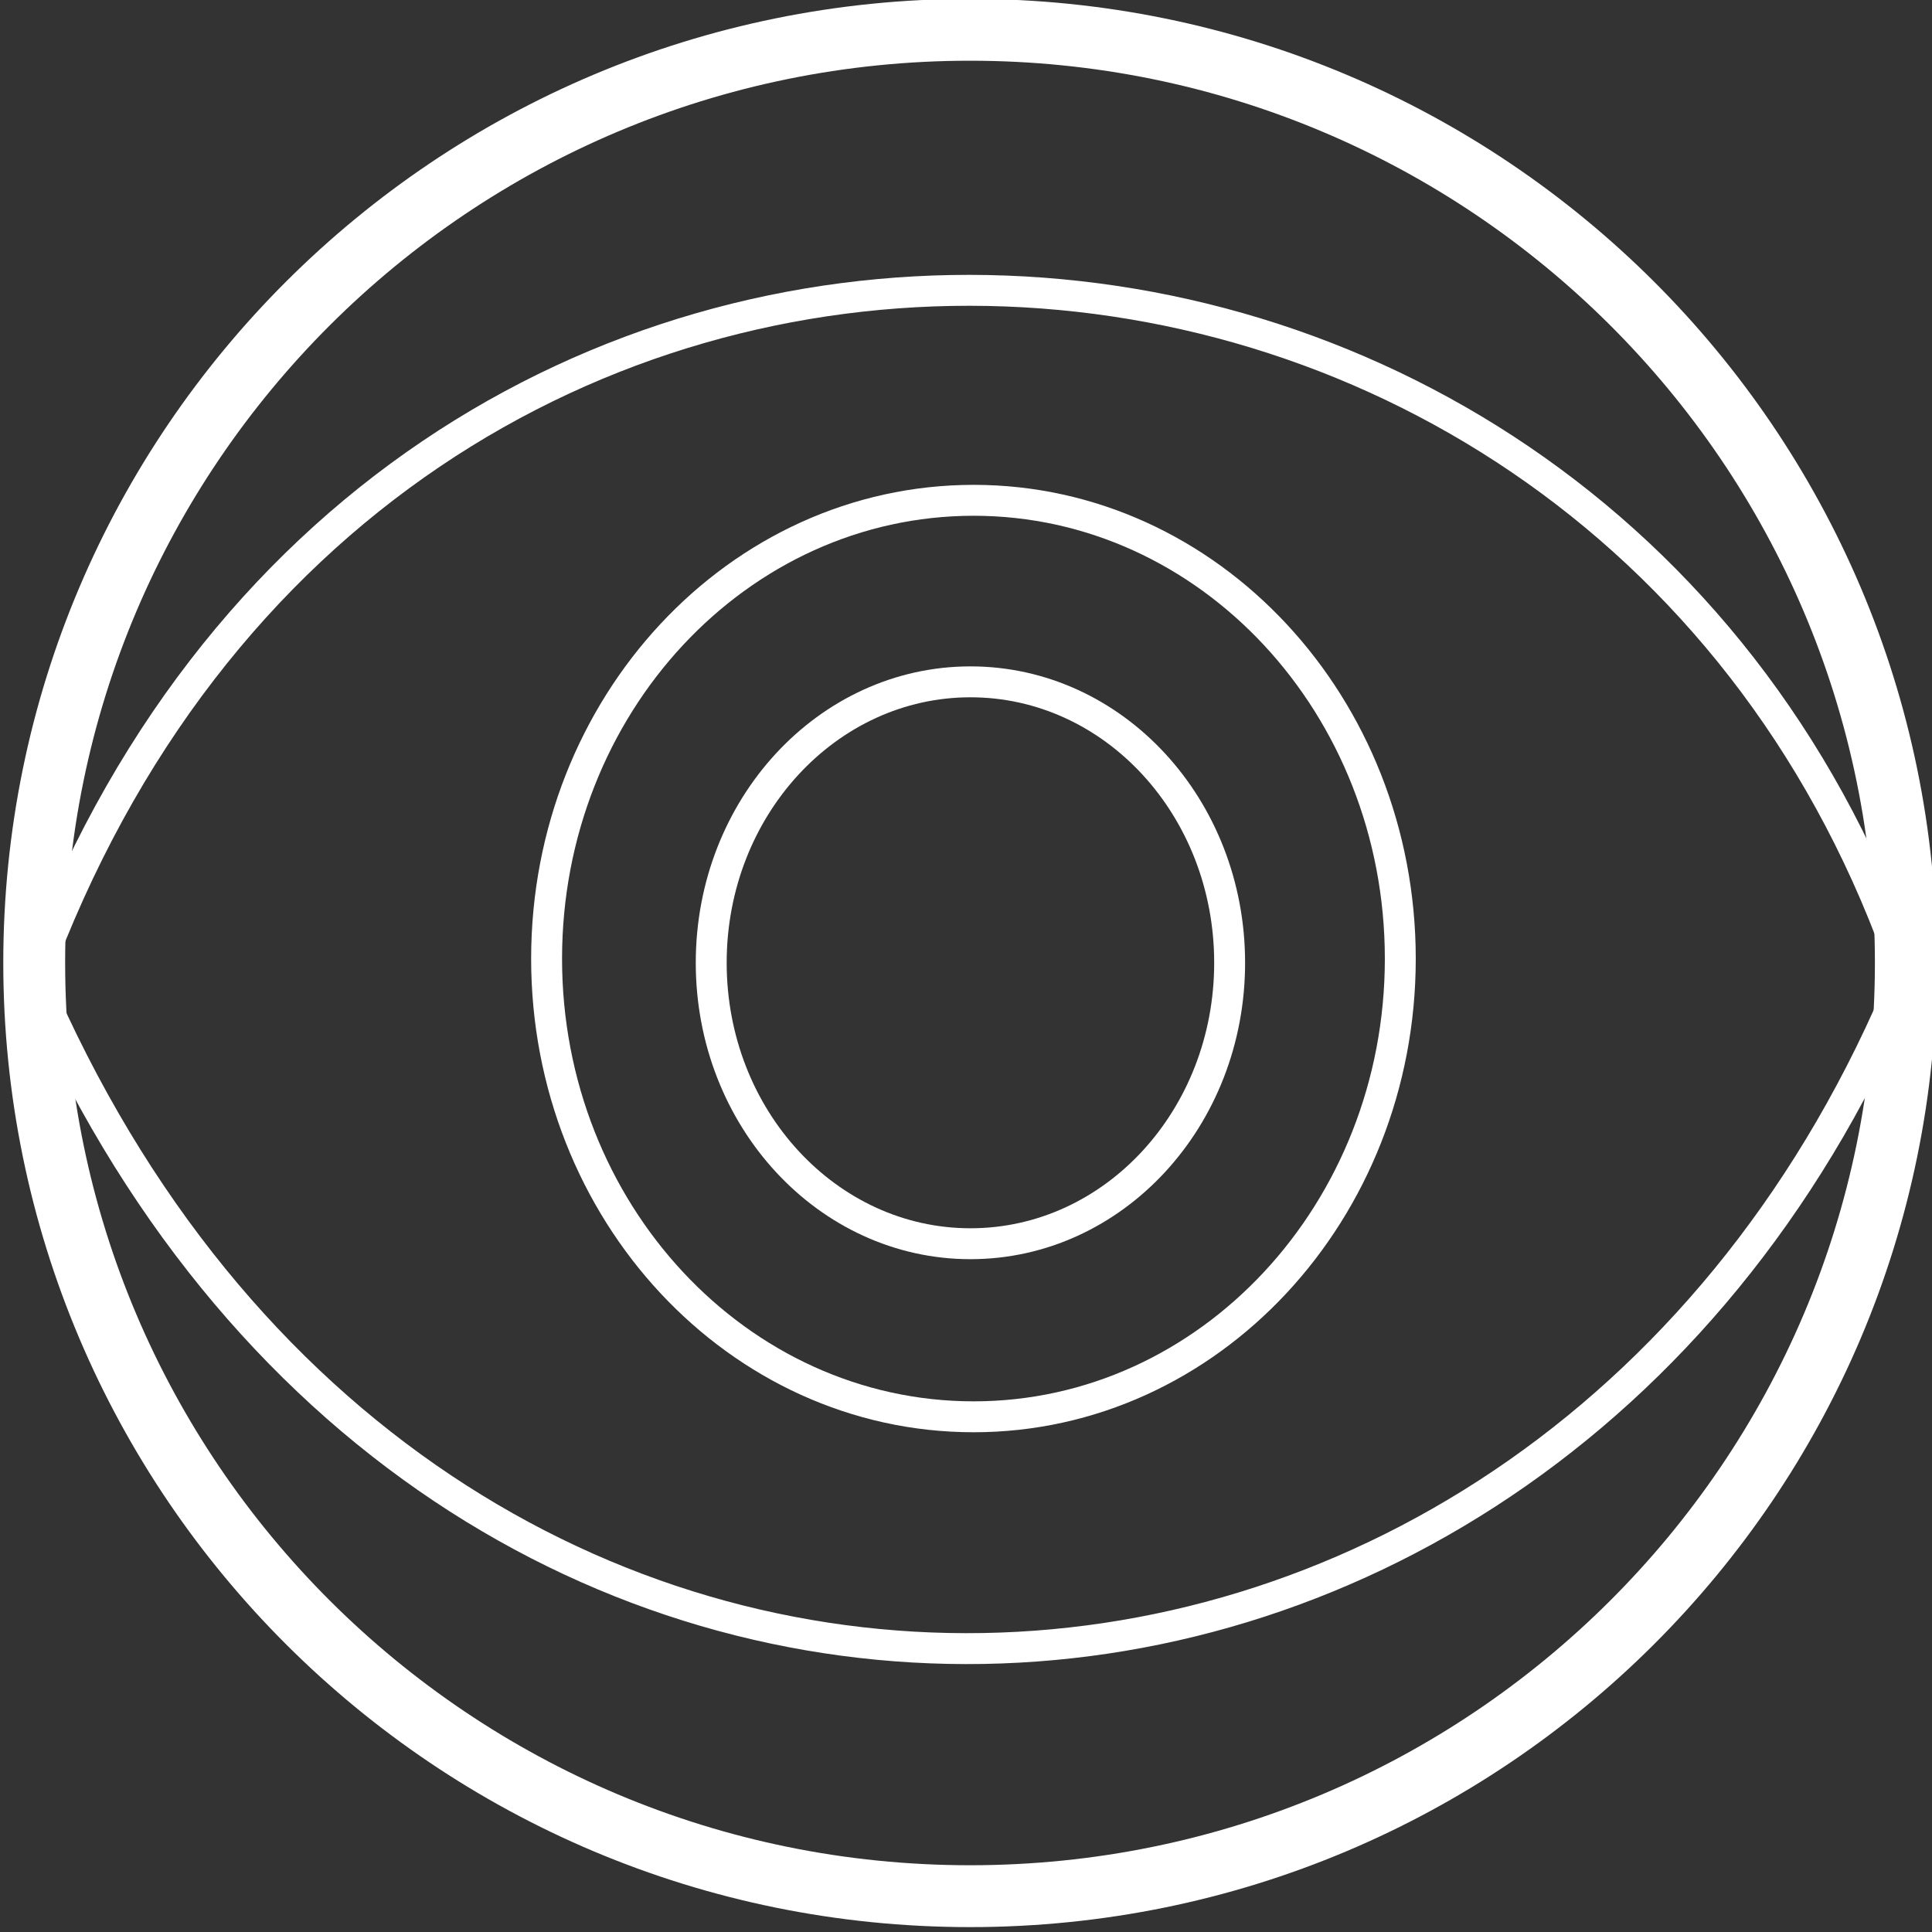<?xml version="1.0" encoding="utf-8"?>
<svg
	version="1.1"
	xmlns="http://www.w3.org/2000/svg"
	xmlns:xlink="http://www.w3.org/1999/xlink"
	x="0%" y="0%"
	width="100%" height="100%"
	viewBox="0 0 48.0 48.0"
	enable-background="new 0 0 48.0 48.0"
	xml:space="preserve">
	<rect x="0" y="0" width="48.0" height="48.0" fill="#333333" stroke="none"/>
	<path
		fill="#FFFFFF"
		stroke="#FFFFFF"
		fill-opacity="0.000"
		stroke-opacity="1.000"
		fill-rule="nonzero"
		stroke-width="1.537"
		stroke-linejoin="round"
		stroke-linecap="round"
		d="M24.10,0.74C36.94,0.74,47.35,11.12,47.35,23.92C47.35,36.73,36.94,47.11,24.10,47.11C11.26,47.11,0.85,36.73,0.85,23.92C0.85,11.12,11.26,0.74,24.10,0.74z"/>
	<path
		fill="#000000"
		stroke="#FFFFFF"
		fill-opacity="0.000"
		stroke-opacity="1.000"
		fill-rule="nonzero"
		stroke-width="0.768"
		stroke-linejoin="round"
		stroke-linecap="round"
		d="M47.35,24.21C39.90,2.33,9.48,0.74,0.85,24.32C10.63,47.11,38.45,45.93,47.35,24.21z"/>
	<path
		fill="#FFFFFF"
		stroke="#FFFFFF"
		fill-opacity="0.000"
		stroke-opacity="1.000"
		fill-rule="nonzero"
		stroke-width="0.768"
		stroke-linejoin="round"
		stroke-linecap="round"
		d="M24.19,12.43C30.04,12.43,34.79,17.53,34.79,23.82C34.79,30.10,30.04,35.20,24.19,35.20C18.33,35.20,13.58,30.10,13.58,23.82C13.58,17.53,18.33,12.43,24.19,12.43z"/>
	<path
		fill="#000000"
		stroke="#FFFFFF"
		fill-opacity="0.000"
		stroke-opacity="1.000"
		fill-rule="nonzero"
		stroke-width="0.768"
		stroke-linejoin="round"
		stroke-linecap="round"
		d="M24.11,16.94C27.67,16.94,30.55,20.06,30.55,23.92C30.55,27.78,27.67,30.90,24.11,30.90C20.56,30.90,17.67,27.78,17.67,23.92C17.67,20.06,20.56,16.94,24.11,16.94z"/>
</svg>
